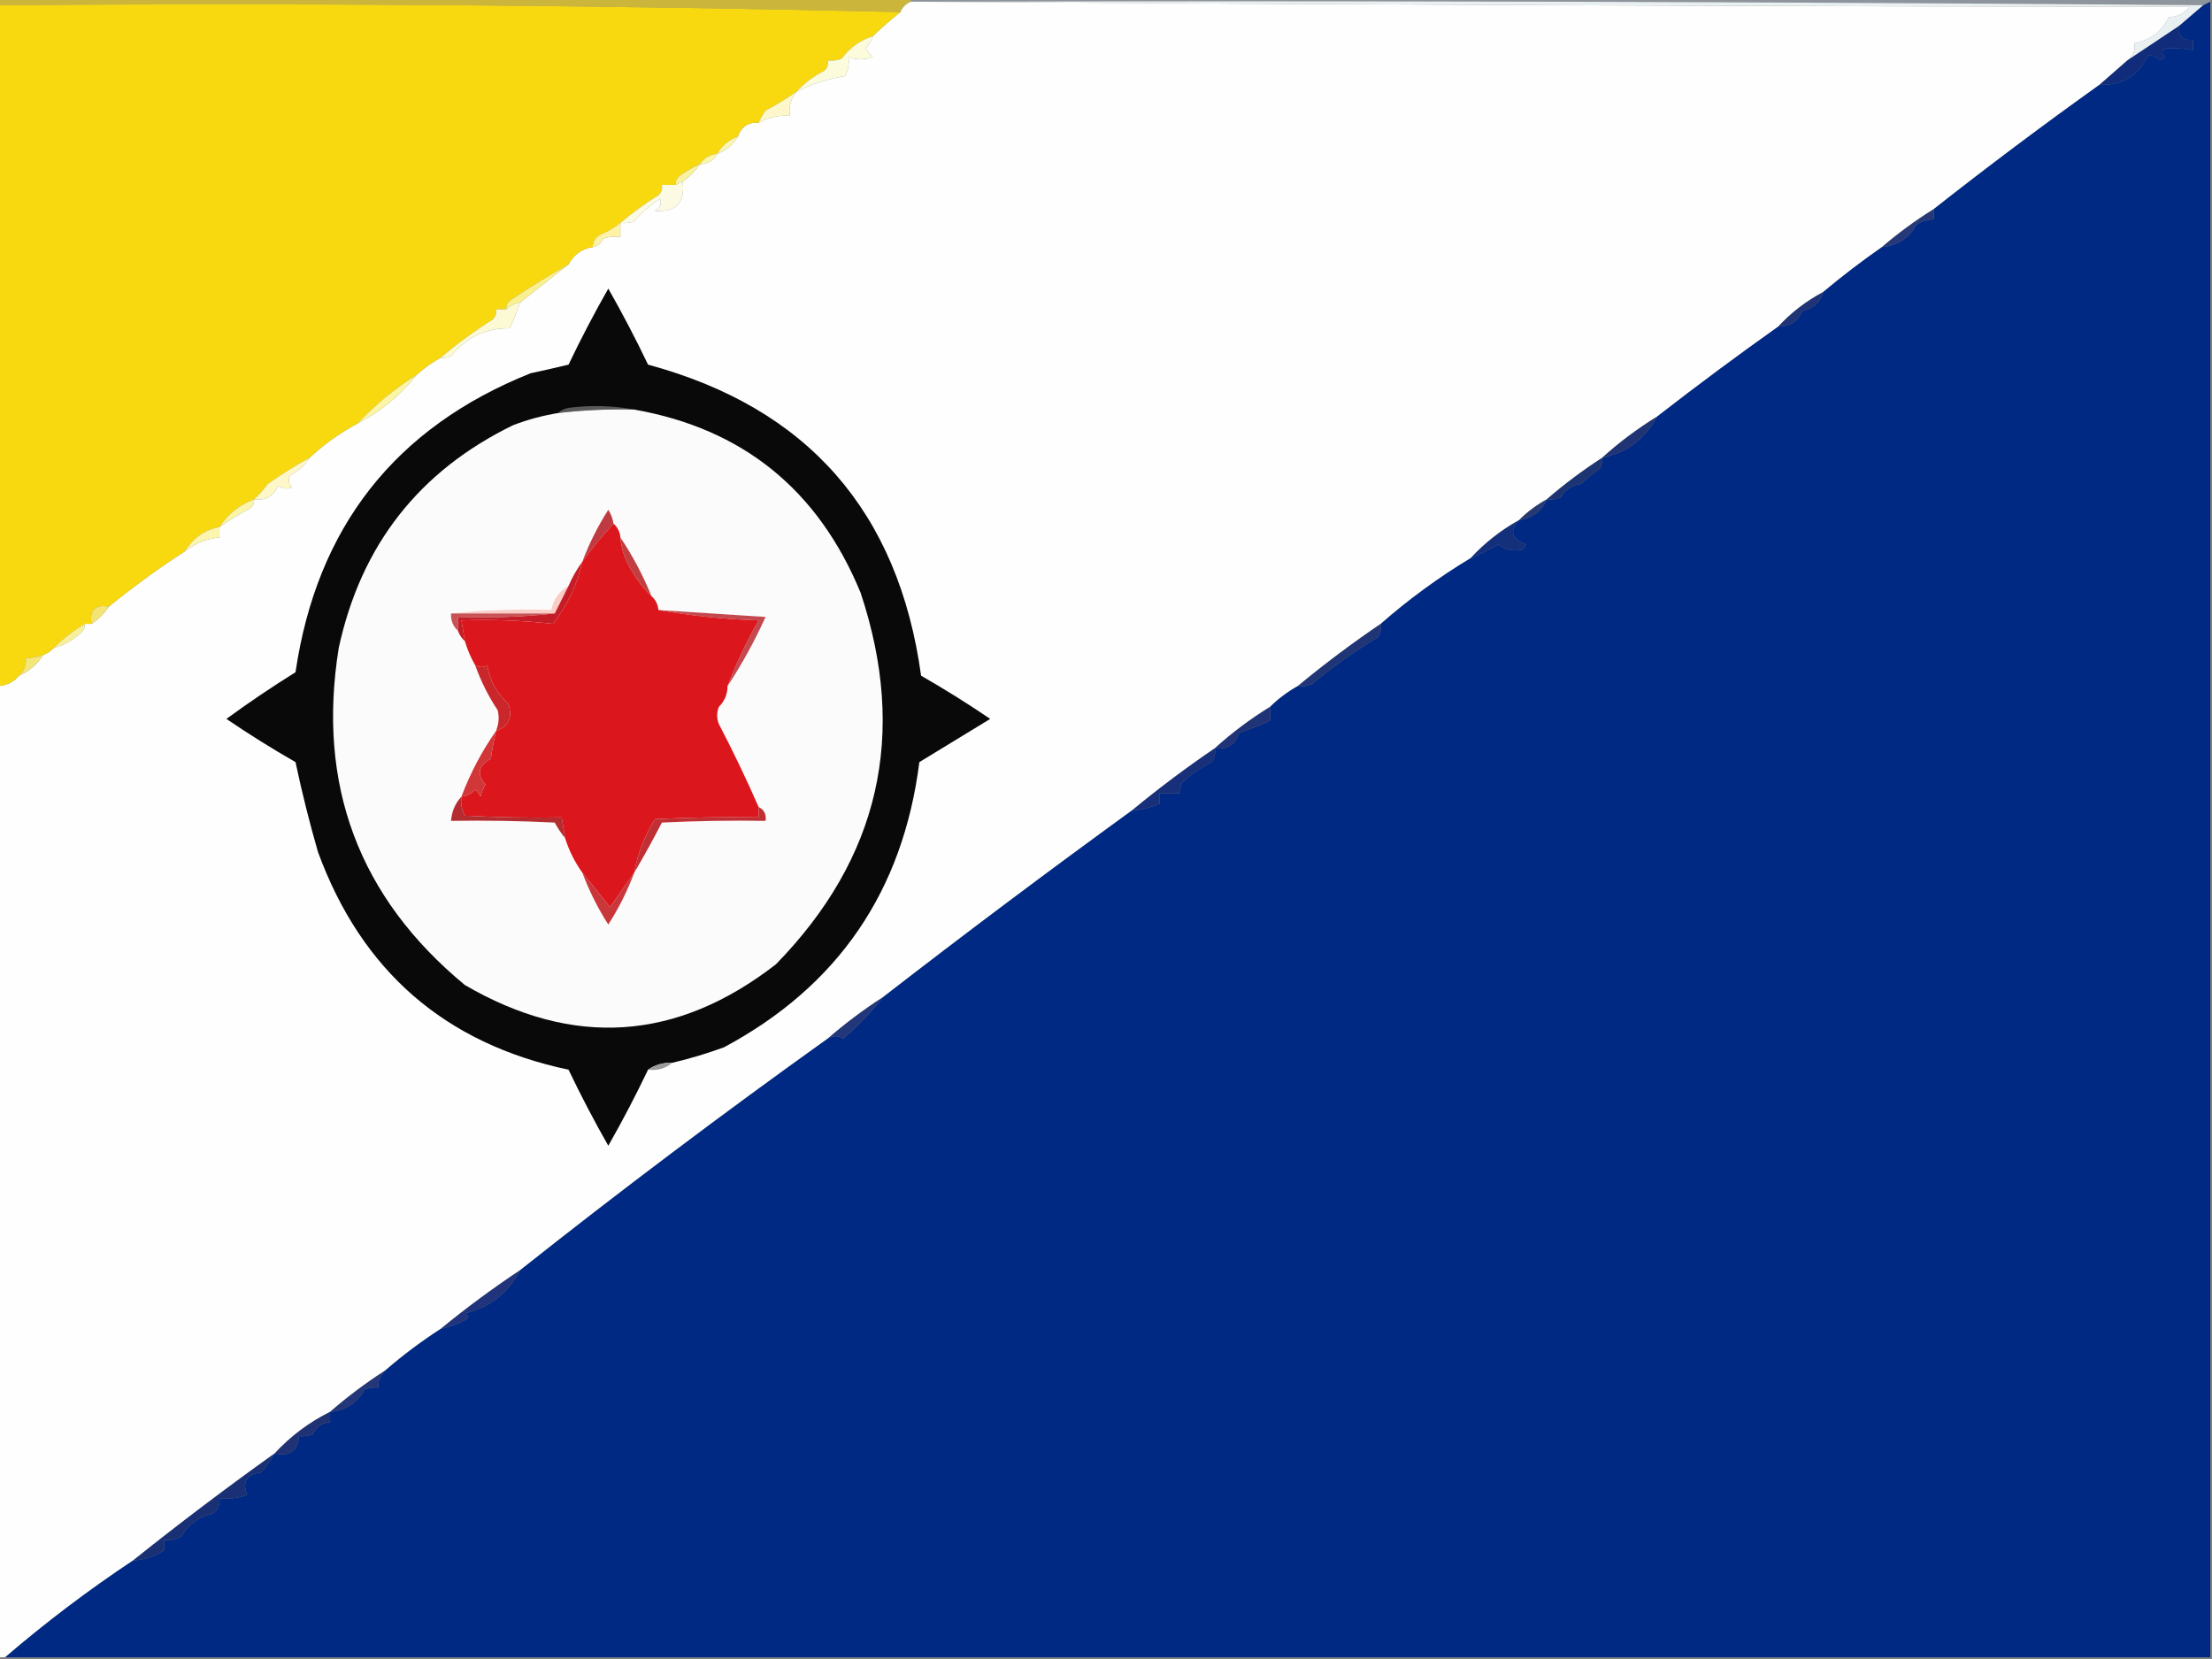 <?xml version="1.0" encoding="UTF-8"?>
<!DOCTYPE svg PUBLIC "-//W3C//DTD SVG 1.1//EN" "http://www.w3.org/Graphics/SVG/1.1/DTD/svg11.dtd">
<svg xmlns="http://www.w3.org/2000/svg" version="1.1" width="640px" height="480px" style="shape-rendering:geometricPrecision; text-rendering:geometricPrecision; image-rendering:optimizeQuality; fill-rule:evenodd; clip-rule:evenodd" xmlns:xlink="http://www.w3.org/1999/xlink">
<rect width="100%" height="100%" fill="#808080" stroke="none"/>
<g><path style="opacity:1" fill="#8e949b" d="M 263.5,0.5 C 263.5,0.167 263.5,-0.167 263.5,-0.5C 388.833,-0.5 514.167,-0.5 639.5,-0.5C 639.5,-0.167 639.5,0.167 639.5,0.5C 638.833,0.833 638.167,1.167 637.5,1.5C 513.668,0.5 389.668,0.167 265.5,0.5C 264.833,0.5 264.167,0.5 263.5,0.5 Z"/></g>
<g><path style="opacity:1" fill="#cbb53b" d="M -0.5,-0.5 C 87.5,-0.5 175.5,-0.5 263.5,-0.5C 263.5,-0.167 263.5,0.167 263.5,0.5C 262.1,1.1 261.1,2.1 260.5,3.5C 173.84,1.503 86.84,0.836 -0.5,1.5C -0.5,0.833 -0.5,0.167 -0.5,-0.5 Z"/></g>
<g><path style="opacity:1" fill="#e9f0f2" d="M 265.5,0.5 C 389.668,0.167 513.668,0.5 637.5,1.5C 635.142,3.529 632.808,5.529 630.5,7.5C 625.5,10.833 620.5,14.167 615.5,17.5C 617.268,16.069 617.935,14.403 617.5,12.5C 622.068,11.683 625.402,9.183 627.5,5C 630.003,4.871 632.003,3.871 633.5,2C 510.666,1.833 387.999,1.333 265.5,0.5 Z"/></g>
<g><path style="opacity:1" fill="#fdfefd" d="M 263.5,0.5 C 264.167,0.5 264.833,0.5 265.5,0.5C 387.999,1.333 510.666,1.833 633.5,2C 632.003,3.871 630.003,4.871 627.5,5C 625.402,9.183 622.068,11.683 617.5,12.5C 617.935,14.403 617.268,16.069 615.5,17.5C 612.833,19.833 610.167,22.167 607.5,24.5C 591.193,36.147 575.193,48.147 559.5,60.5C 554.214,63.788 549.214,67.454 544.5,71.5C 538.615,75.602 532.948,79.936 527.5,84.5C 522.587,87.118 518.254,90.452 514.5,94.5C 502.617,102.935 490.95,111.601 479.5,120.5C 473.77,124.025 468.437,128.025 463.5,132.5C 457.86,136.147 452.527,140.147 447.5,144.5C 444.545,146.122 441.878,148.122 439.5,150.5C 434.254,153.411 429.587,157.078 425.5,161.5C 416.267,167.067 407.6,173.401 399.5,180.5C 391.212,186.122 383.212,192.122 375.5,198.5C 372.478,200.211 369.811,202.211 367.5,204.5C 361.77,208.025 356.437,212.025 351.5,216.5C 343.193,222.147 335.193,228.147 327.5,234.5C 303.193,252.147 279.193,270.147 255.5,288.5C 249.878,292.122 244.545,296.122 239.5,300.5C 209.258,322.115 179.591,344.449 150.5,367.5C 142.546,372.788 134.88,378.455 127.5,384.5C 121.86,388.147 116.527,392.147 111.5,396.5C 105.878,400.122 100.545,404.122 95.5,408.5C 89.413,411.539 84.079,415.539 79.5,420.5C 65.526,430.48 51.859,440.814 38.5,451.5C 25.594,460.072 13.261,469.406 1.5,479.5C 0.833,479.5 0.167,479.5 -0.5,479.5C -0.5,385.833 -0.5,292.167 -0.5,198.5C 1.988,198.317 3.988,197.317 5.5,195.5C 8.427,194.243 10.761,192.243 12.5,189.5C 13.71,189.068 14.71,188.401 15.5,187.5C 18.516,186.657 21.183,185.157 23.5,183C 24.252,182.329 24.586,181.496 24.5,180.5C 25.167,180.5 25.833,180.5 26.5,180.5C 28.5,179.167 30.167,177.5 31.5,175.5C 38.578,169.747 45.911,164.413 53.5,159.5C 56.378,157.203 59.711,155.87 63.5,155.5C 63.5,154.5 63.5,153.5 63.5,152.5C 66.354,150.491 69.354,148.657 72.5,147C 73.252,146.329 73.586,145.496 73.5,144.5C 76.792,144.88 79.125,143.547 80.5,140.5C 81.768,141.428 83.101,141.595 84.5,141C 83.483,139.951 83.316,138.784 84,137.5C 86.328,136.336 88.162,134.67 89.5,132.5C 93.717,128.577 98.383,125.243 103.5,122.5C 110.238,118.987 115.904,114.321 120.5,108.5C 122.64,106.542 124.973,104.875 127.5,103.5C 128.552,103.649 129.552,103.483 130.5,103C 135.059,97.481 140.726,94.814 147.5,95C 148.601,92.528 149.601,90.028 150.5,87.5C 155.167,83.833 159.833,80.167 164.5,76.5C 166.023,73.636 168.357,71.969 171.5,71.5C 172.922,71.25 173.922,70.417 174.5,69C 176.134,68.507 177.801,68.34 179.5,68.5C 179.5,67.167 179.5,65.833 179.5,64.5C 180.873,64.657 182.207,64.49 183.5,64C 185.679,61.489 188.179,59.322 191,57.5C 191.507,58.996 191.007,60.163 189.5,61C 195.638,61.431 198.304,58.598 197.5,52.5C 199.473,51.194 201.139,49.527 202.5,47.5C 204.848,47.408 206.514,46.408 207.5,44.5C 210.089,43.581 212.089,41.914 213.5,39.5C 214.478,36.675 216.478,35.342 219.5,35.5C 222.248,33.956 225.248,33.289 228.5,33.5C 228.166,30.812 228.832,28.479 230.5,26.5C 234.9,24.289 239.567,22.789 244.5,22C 245.406,20.3 245.739,18.467 245.5,16.5C 247.895,17.363 250.229,17.363 252.5,16.5C 251.689,15.784 251.022,14.95 250.5,14C 251.429,12.923 252.096,11.756 252.5,10.5C 255.069,8.014 257.736,5.68 260.5,3.5C 261.1,2.1 262.1,1.1 263.5,0.5 Z"/></g>
<g><path style="opacity:1" fill="#112c7a" d="M 630.5,7.5 C 630.167,10.5 631.5,11.833 634.5,11.5C 634.5,12.5 634.5,13.5 634.5,14.5C 631.824,13.992 629.157,13.825 626.5,14C 625.359,14.741 625.359,15.575 626.5,16.5C 626,16.833 625.5,17.167 625,17.5C 623.943,16.373 622.777,15.873 621.5,16C 618.704,21.971 614.037,24.804 607.5,24.5C 610.167,22.167 612.833,19.833 615.5,17.5C 620.5,14.167 625.5,10.833 630.5,7.5 Z"/></g>
<g><path style="opacity:1" fill="#002984" d="M 639.5,0.5 C 639.5,160.167 639.5,319.833 639.5,479.5C 426.833,479.5 214.167,479.5 1.5,479.5C 13.261,469.406 25.594,460.072 38.5,451.5C 41.882,451.274 44.882,450.274 47.5,448.5C 47.5,447.5 47.5,446.5 47.5,445.5C 49.288,445.785 50.955,445.452 52.5,444.5C 54.52,440.981 57.52,438.814 61.5,438C 63.037,436.89 63.703,435.39 63.5,433.5C 66.247,433.813 68.913,433.48 71.5,432.5C 70.018,428.785 71.351,426.619 75.5,426C 77.076,424.27 78.41,422.437 79.5,420.5C 83.851,421.467 86.185,419.8 86.5,415.5C 87.873,415.657 89.207,415.49 90.5,415C 91.509,412.828 93.176,411.662 95.5,411.5C 95.5,410.5 95.5,409.5 95.5,408.5C 100.012,408.081 103.345,405.915 105.5,402C 106.793,401.51 108.127,401.343 109.5,401.5C 109.392,399.486 110.058,397.82 111.5,396.5C 116.527,392.147 121.86,388.147 127.5,384.5C 129.924,383.97 132.257,383.136 134.5,382C 135.833,381.333 135.833,380.667 134.5,380C 141.695,378.315 147.028,374.148 150.5,367.5C 179.591,344.449 209.258,322.115 239.5,300.5C 241.086,299.587 242.586,299.587 244,300.5C 248.291,296.807 252.124,292.807 255.5,288.5C 279.193,270.147 303.193,252.147 327.5,234.5C 330.308,234.307 332.975,233.64 335.5,232.5C 335.5,231.5 335.5,230.5 335.5,229.5C 337.5,229.5 339.5,229.5 341.5,229.5C 341.351,228.448 341.517,227.448 342,226.5C 344.57,224.131 347.404,222.131 350.5,220.5C 351.429,219.311 351.762,217.978 351.5,216.5C 355.119,216.956 357.452,215.456 358.5,212C 361.626,211.01 364.626,209.844 367.5,208.5C 367.5,207.167 367.5,205.833 367.5,204.5C 369.811,202.211 372.478,200.211 375.5,198.5C 376.873,198.657 378.207,198.49 379.5,198C 385.449,193.02 391.782,188.52 398.5,184.5C 399.429,183.311 399.762,181.978 399.5,180.5C 407.6,173.401 416.267,167.067 425.5,161.5C 428.204,160.368 430.871,159.035 433.5,157.5C 435.59,159.106 437.924,159.606 440.5,159C 440.957,158.586 441.291,158.086 441.5,157.5C 437.321,155.955 436.655,153.622 439.5,150.5C 443.425,149.9 446.092,147.9 447.5,144.5C 448.873,144.657 450.207,144.49 451.5,144C 452.807,141.676 454.807,140.343 457.5,140C 459.241,138.38 461.075,136.88 463,135.5C 463.483,134.552 463.649,133.552 463.5,132.5C 465.924,131.97 468.257,131.136 470.5,130C 474.366,127.634 477.366,124.467 479.5,120.5C 490.95,111.601 502.617,102.935 514.5,94.5C 517.825,94.506 520.159,93.006 521.5,90C 524.711,89.268 526.711,87.434 527.5,84.5C 532.948,79.936 538.615,75.602 544.5,71.5C 548.946,71.107 552.279,68.94 554.5,65C 556.025,63.991 557.692,63.491 559.5,63.5C 559.5,62.5 559.5,61.5 559.5,60.5C 575.193,48.147 591.193,36.147 607.5,24.5C 614.037,24.804 618.704,21.971 621.5,16C 622.777,15.873 623.943,16.373 625,17.5C 625.5,17.167 626,16.833 626.5,16.5C 625.359,15.575 625.359,14.741 626.5,14C 629.157,13.825 631.824,13.992 634.5,14.5C 634.5,13.5 634.5,12.5 634.5,11.5C 631.5,11.833 630.167,10.5 630.5,7.5C 632.808,5.529 635.142,3.529 637.5,1.5C 638.167,1.167 638.833,0.833 639.5,0.5 Z"/></g>
<g><path style="opacity:1" fill="#f8d910" d="M -0.5,1.5 C 86.84,0.836 173.84,1.503 260.5,3.5C 257.736,5.68 255.069,8.014 252.5,10.5C 248.815,11.68 245.815,13.847 243.5,17C 242.207,17.49 240.873,17.657 239.5,17.5C 239.719,18.675 239.386,19.675 238.5,20.5C 235.407,22.034 232.74,24.034 230.5,26.5C 227.667,28.478 224.667,30.311 221.5,32C 220.695,33.113 220.028,34.279 219.5,35.5C 216.478,35.342 214.478,36.675 213.5,39.5C 210.865,40.474 208.865,42.14 207.5,44.5C 205.326,44.75 203.659,45.75 202.5,47.5C 200.405,48.412 198.405,49.579 196.5,51C 195.748,51.671 195.414,52.504 195.5,53.5C 194.167,53.5 192.833,53.5 191.5,53.5C 191.719,54.675 191.386,55.675 190.5,56.5C 186.589,58.943 182.922,61.61 179.5,64.5C 177.692,65.907 175.692,67.074 173.5,68C 172.177,68.816 171.511,69.983 171.5,71.5C 168.357,71.969 166.023,73.636 164.5,76.5C 158.736,79.748 153.069,83.248 147.5,87C 146.748,87.671 146.414,88.504 146.5,89.5C 145.5,89.5 144.5,89.5 143.5,89.5C 143.719,90.675 143.386,91.675 142.5,92.5C 137.177,95.837 132.177,99.504 127.5,103.5C 124.973,104.875 122.64,106.542 120.5,108.5C 114.171,112.479 108.504,117.146 103.5,122.5C 98.383,125.243 93.717,128.577 89.5,132.5C 85.402,134.749 81.402,137.249 77.5,140C 76.267,141.667 74.933,143.167 73.5,144.5C 69.282,146.05 65.949,148.717 63.5,152.5C 59.156,153.343 55.823,155.676 53.5,159.5C 45.911,164.413 38.578,169.747 31.5,175.5C 27.5,174.833 25.833,176.5 26.5,180.5C 25.833,180.5 25.167,180.5 24.5,180.5C 21.14,182.545 18.14,184.878 15.5,187.5C 14.71,188.401 13.71,189.068 12.5,189.5C 10.883,190.038 9.216,190.371 7.5,190.5C 7.608,192.514 6.942,194.18 5.5,195.5C 3.988,197.317 1.988,198.317 -0.5,198.5C -0.5,132.833 -0.5,67.167 -0.5,1.5 Z"/></g>
<g><path style="opacity:1" fill="#fcfbdc" d="M 252.5,10.5 C 252.096,11.756 251.429,12.923 250.5,14C 251.022,14.95 251.689,15.784 252.5,16.5C 250.229,17.363 247.895,17.363 245.5,16.5C 245.739,18.467 245.406,20.3 244.5,22C 239.567,22.789 234.9,24.289 230.5,26.5C 232.74,24.034 235.407,22.034 238.5,20.5C 239.386,19.675 239.719,18.675 239.5,17.5C 240.873,17.657 242.207,17.49 243.5,17C 245.815,13.847 248.815,11.68 252.5,10.5 Z"/></g>
<g><path style="opacity:1" fill="#fef7ca" d="M 230.5,26.5 C 228.832,28.479 228.166,30.812 228.5,33.5C 225.248,33.289 222.248,33.956 219.5,35.5C 220.028,34.279 220.695,33.113 221.5,32C 224.667,30.311 227.667,28.478 230.5,26.5 Z"/></g>
<g><path style="opacity:1" fill="#fcf5b0" d="M 213.5,39.5 C 212.089,41.914 210.089,43.581 207.5,44.5C 208.865,42.14 210.865,40.474 213.5,39.5 Z"/></g>
<g><path style="opacity:1" fill="#fcf7aa" d="M 207.5,44.5 C 206.514,46.408 204.848,47.408 202.5,47.5C 203.659,45.75 205.326,44.75 207.5,44.5 Z"/></g>
<g><path style="opacity:1" fill="#f9f29e" d="M 202.5,47.5 C 201.139,49.527 199.473,51.194 197.5,52.5C 196.833,52.833 196.167,53.167 195.5,53.5C 195.414,52.504 195.748,51.671 196.5,51C 198.405,49.579 200.405,48.412 202.5,47.5 Z"/></g>
<g><path style="opacity:1" fill="#fcfae3" d="M 197.5,52.5 C 198.304,58.598 195.638,61.431 189.5,61C 191.007,60.163 191.507,58.996 191,57.5C 188.179,59.322 185.679,61.489 183.5,64C 182.207,64.49 180.873,64.657 179.5,64.5C 182.922,61.61 186.589,58.943 190.5,56.5C 191.386,55.675 191.719,54.675 191.5,53.5C 192.833,53.5 194.167,53.5 195.5,53.5C 196.167,53.167 196.833,52.833 197.5,52.5 Z"/></g>
<g><path style="opacity:1" fill="#263878" d="M 559.5,60.5 C 559.5,61.5 559.5,62.5 559.5,63.5C 557.692,63.491 556.025,63.991 554.5,65C 552.279,68.94 548.946,71.107 544.5,71.5C 549.214,67.454 554.214,63.788 559.5,60.5 Z"/></g>
<g><path style="opacity:1" fill="#fdf2a6" d="M 179.5,64.5 C 179.5,65.833 179.5,67.167 179.5,68.5C 177.801,68.34 176.134,68.507 174.5,69C 173.922,70.417 172.922,71.25 171.5,71.5C 171.511,69.983 172.177,68.816 173.5,68C 175.692,67.074 177.692,65.907 179.5,64.5 Z"/></g>
<g><path style="opacity:1" fill="#f9f090" d="M 164.5,76.5 C 159.833,80.167 155.167,83.833 150.5,87.5C 148.938,87.733 147.605,88.4 146.5,89.5C 146.414,88.504 146.748,87.671 147.5,87C 153.069,83.248 158.736,79.748 164.5,76.5 Z"/></g>
<g><path style="opacity:1" fill="#203375" d="M 527.5,84.5 C 526.711,87.434 524.711,89.268 521.5,90C 520.159,93.006 517.825,94.506 514.5,94.5C 518.254,90.452 522.587,87.118 527.5,84.5 Z"/></g>
<g><path style="opacity:1" fill="#090909" d="M 194.5,307.5 C 191.848,307.41 189.515,308.076 187.5,309.5C 183.934,316.964 180.101,324.297 176,331.5C 171.912,324.324 168.078,316.991 164.5,309.5C 128.776,301.951 104.609,280.951 92,246.5C 89.517,237.9 87.35,229.233 85.5,220.5C 78.665,216.584 71.999,212.417 65.5,208C 71.994,203.252 78.661,198.752 85.5,194.5C 91.679,152.51 114.346,123.676 153.5,108C 157.179,107.213 160.846,106.379 164.5,105.5C 168.078,98.009 171.912,90.676 176,83.5C 180.118,90.739 183.952,98.072 187.5,105.5C 233.624,117.967 259.958,147.967 266.5,195.5C 273.335,199.416 280.002,203.583 286.5,208C 279.667,212.167 272.833,216.333 266,220.5C 261.263,257.864 242.43,285.364 209.5,303C 204.583,304.806 199.583,306.306 194.5,307.5 Z"/></g>
<g><path style="opacity:1" fill="#fcfad5" d="M 150.5,87.5 C 149.601,90.028 148.601,92.528 147.5,95C 140.726,94.814 135.059,97.481 130.5,103C 129.552,103.483 128.552,103.649 127.5,103.5C 132.177,99.504 137.177,95.837 142.5,92.5C 143.386,91.675 143.719,90.675 143.5,89.5C 144.5,89.5 145.5,89.5 146.5,89.5C 147.605,88.4 148.938,87.733 150.5,87.5 Z"/></g>
<g><path style="opacity:1" fill="#fbf5a5" d="M 120.5,108.5 C 115.904,114.321 110.238,118.987 103.5,122.5C 108.504,117.146 114.171,112.479 120.5,108.5 Z"/></g>
<g><path style="opacity:1" fill="#595959" d="M 183.5,118.5 C 176.132,118.317 168.799,118.65 161.5,119.5C 162.263,118.732 163.263,118.232 164.5,118C 171.014,117.18 177.347,117.347 183.5,118.5 Z"/></g>
<g><path style="opacity:1" fill="#fcfbfb" d="M 183.5,118.5 C 214.891,124.031 236.724,141.698 249,171.5C 262.63,212.468 254.463,248.301 224.5,279C 195.843,301.249 165.843,303.249 134.5,285C 103.815,259.631 91.649,227.131 98,187.5C 104.429,157.75 121.262,136.25 148.5,123C 152.732,121.388 157.066,120.221 161.5,119.5C 168.799,118.65 176.132,118.317 183.5,118.5 Z"/></g>
<g><path style="opacity:1" fill="#203375" d="M 479.5,120.5 C 477.366,124.467 474.366,127.634 470.5,130C 468.257,131.136 465.924,131.97 463.5,132.5C 468.437,128.025 473.77,124.025 479.5,120.5 Z"/></g>
<g><path style="opacity:1" fill="#fef7c8" d="M 89.5,132.5 C 88.162,134.67 86.328,136.336 84,137.5C 83.316,138.784 83.483,139.951 84.5,141C 83.101,141.595 81.768,141.428 80.5,140.5C 79.125,143.547 76.792,144.88 73.5,144.5C 74.933,143.167 76.267,141.667 77.5,140C 81.402,137.249 85.402,134.749 89.5,132.5 Z"/></g>
<g><path style="opacity:1" fill="#1c3471" d="M 463.5,132.5 C 463.649,133.552 463.483,134.552 463,135.5C 461.075,136.88 459.241,138.38 457.5,140C 454.807,140.343 452.807,141.676 451.5,144C 450.207,144.49 448.873,144.657 447.5,144.5C 452.527,140.147 457.86,136.147 463.5,132.5 Z"/></g>
<g><path style="opacity:1" fill="#263974" d="M 447.5,144.5 C 446.092,147.9 443.425,149.9 439.5,150.5C 441.878,148.122 444.545,146.122 447.5,144.5 Z"/></g>
<g><path style="opacity:1" fill="#fcf4a8" d="M 73.5,144.5 C 73.586,145.496 73.252,146.329 72.5,147C 69.354,148.657 66.354,150.491 63.5,152.5C 65.949,148.717 69.282,146.05 73.5,144.5 Z"/></g>
<g><path style="opacity:1" fill="#15307b" d="M 439.5,150.5 C 436.655,153.622 437.321,155.955 441.5,157.5C 441.291,158.086 440.957,158.586 440.5,159C 437.924,159.606 435.59,159.106 433.5,157.5C 430.871,159.035 428.204,160.368 425.5,161.5C 429.587,157.078 434.254,153.411 439.5,150.5 Z"/></g>
<g><path style="opacity:1" fill="#bf3b41" d="M 177.5,151.5 C 174.261,154.983 171.261,158.65 168.5,162.5C 170.459,157.248 172.959,152.248 176,147.5C 176.791,148.745 177.291,150.078 177.5,151.5 Z"/></g>
<g><path style="opacity:1" fill="#fcf5ae" d="M 63.5,152.5 C 63.5,153.5 63.5,154.5 63.5,155.5C 59.711,155.87 56.378,157.203 53.5,159.5C 55.823,155.676 59.156,153.343 63.5,152.5 Z"/></g>
<g><path style="opacity:1" fill="#c13f41" d="M 179.5,155.5 C 183.058,160.817 186.058,166.484 188.5,172.5C 186.409,170.52 184.576,168.186 183,165.5C 180.985,162.469 179.819,159.136 179.5,155.5 Z"/></g>
<g><path style="opacity:1" fill="#facdc6" d="M 164.5,169.5 C 163.18,172.14 161.847,174.807 160.5,177.5C 150.5,177.5 140.5,177.5 130.5,177.5C 139.986,176.506 149.652,176.173 159.5,176.5C 160.126,173.393 161.792,171.06 164.5,169.5 Z"/></g>
<g><path style="opacity:1" fill="#f4e476" d="M 31.5,175.5 C 30.167,177.5 28.5,179.167 26.5,180.5C 25.833,176.5 27.5,174.833 31.5,175.5 Z"/></g>
<g><path style="opacity:1" fill="#c85356" d="M 130.5,177.5 C 140.5,177.5 150.5,177.5 160.5,177.5C 151.348,178.494 142.015,178.827 132.5,178.5C 132.5,179.833 132.5,181.167 132.5,182.5C 131.069,181.22 130.402,179.553 130.5,177.5 Z"/></g>
<g><path style="opacity:1" fill="#c3494e" d="M 190.5,176.5 C 200.773,177.144 211.107,177.811 221.5,178.5C 218.313,185.55 214.646,192.217 210.5,198.5C 212.986,191.987 215.986,185.653 219.5,179.5C 209.465,179.152 199.798,178.152 190.5,176.5 Z"/></g>
<g><path style="opacity:1" fill="#c41d27" d="M 168.5,162.5 C 167.009,169.149 164.175,175.149 160,180.5C 151.251,179.516 142.418,179.183 133.5,179.5C 133.833,181.5 134.167,183.5 134.5,185.5C 133.599,184.71 132.932,183.71 132.5,182.5C 132.5,181.167 132.5,179.833 132.5,178.5C 142.015,178.827 151.348,178.494 160.5,177.5C 161.847,174.807 163.18,172.14 164.5,169.5C 165.596,166.968 166.929,164.635 168.5,162.5 Z"/></g>
<g><path style="opacity:1" fill="#db161c" d="M 177.5,151.5 C 178.674,152.514 179.34,153.847 179.5,155.5C 179.819,159.136 180.985,162.469 183,165.5C 184.576,168.186 186.409,170.52 188.5,172.5C 189.674,173.514 190.34,174.847 190.5,176.5C 199.798,178.152 209.465,179.152 219.5,179.5C 215.986,185.653 212.986,191.987 210.5,198.5C 210.496,200.842 209.663,202.842 208,204.5C 207.333,206.167 207.333,207.833 208,209.5C 212.101,217.369 215.935,225.369 219.5,233.5C 219.5,234.5 219.5,235.5 219.5,236.5C 209.494,236.334 199.494,236.5 189.5,237C 186.508,241.816 184.508,246.983 183.5,252.5C 181.202,255.728 178.869,259.061 176.5,262.5C 173.806,259.067 171.139,255.733 168.5,252.5C 166.323,249.48 164.657,246.147 163.5,242.5C 163.167,240.5 162.833,238.5 162.5,236.5C 153.161,236.666 143.827,236.5 134.5,236C 133.594,234.301 133.261,232.467 133.5,230.5C 135.044,230.297 136.378,229.63 137.5,228.5C 138.192,229.025 138.692,229.692 139,230.5C 139.309,229.234 139.809,228.067 140.5,227C 137.849,224.074 138.349,221.574 142,219.5C 142.395,216.793 142.895,214.127 143.5,211.5C 147.254,210.172 148.421,207.506 147,203.5C 143.712,200.596 141.712,196.929 141,192.5C 140.014,193.171 138.847,193.171 137.5,192.5C 136.227,190.287 135.227,187.954 134.5,185.5C 134.167,183.5 133.833,181.5 133.5,179.5C 142.418,179.183 151.251,179.516 160,180.5C 164.175,175.149 167.009,169.149 168.5,162.5C 171.261,158.65 174.261,154.983 177.5,151.5 Z"/></g>
<g><path style="opacity:1" fill="#f8f199" d="M 24.5,180.5 C 24.586,181.496 24.252,182.329 23.5,183C 21.183,185.157 18.516,186.657 15.5,187.5C 18.14,184.878 21.14,182.545 24.5,180.5 Z"/></g>
<g><path style="opacity:1" fill="#f5e679" d="M 12.5,189.5 C 10.761,192.243 8.427,194.243 5.5,195.5C 6.942,194.18 7.608,192.514 7.5,190.5C 9.216,190.371 10.883,190.038 12.5,189.5 Z"/></g>
<g><path style="opacity:1" fill="#1f3576" d="M 399.5,180.5 C 399.762,181.978 399.429,183.311 398.5,184.5C 391.782,188.52 385.449,193.02 379.5,198C 378.207,198.49 376.873,198.657 375.5,198.5C 383.212,192.122 391.212,186.122 399.5,180.5 Z"/></g>
<g><path style="opacity:1" fill="#c9272b" d="M 137.5,192.5 C 138.847,193.171 140.014,193.171 141,192.5C 141.712,196.929 143.712,200.596 147,203.5C 148.421,207.506 147.254,210.172 143.5,211.5C 144.323,209.545 144.49,207.545 144,205.5C 141.293,201.419 139.126,197.086 137.5,192.5 Z"/></g>
<g><path style="opacity:1" fill="#1f3376" d="M 367.5,204.5 C 367.5,205.833 367.5,207.167 367.5,208.5C 364.626,209.844 361.626,211.01 358.5,212C 357.452,215.456 355.119,216.956 351.5,216.5C 356.437,212.025 361.77,208.025 367.5,204.5 Z"/></g>
<g><path style="opacity:1" fill="#d13638" d="M 143.5,211.5 C 142.895,214.127 142.395,216.793 142,219.5C 138.349,221.574 137.849,224.074 140.5,227C 139.809,228.067 139.309,229.234 139,230.5C 138.692,229.692 138.192,229.025 137.5,228.5C 136.378,229.63 135.044,230.297 133.5,230.5C 136.075,223.68 139.408,217.346 143.5,211.5 Z"/></g>
<g><path style="opacity:1" fill="#182f79" d="M 351.5,216.5 C 351.762,217.978 351.429,219.311 350.5,220.5C 347.404,222.131 344.57,224.131 342,226.5C 341.517,227.448 341.351,228.448 341.5,229.5C 339.5,229.5 337.5,229.5 335.5,229.5C 335.5,230.5 335.5,231.5 335.5,232.5C 332.975,233.64 330.308,234.307 327.5,234.5C 335.193,228.147 343.193,222.147 351.5,216.5 Z"/></g>
<g><path style="opacity:1" fill="#b42c2f" d="M 133.5,230.5 C 133.261,232.467 133.594,234.301 134.5,236C 143.827,236.5 153.161,236.666 162.5,236.5C 162.833,238.5 163.167,240.5 163.5,242.5C 162.399,241.152 161.399,239.652 160.5,238C 150.506,237.5 140.506,237.334 130.5,237.5C 130.707,234.759 131.707,232.426 133.5,230.5 Z"/></g>
<g><path style="opacity:1" fill="#bf2f34" d="M 219.5,233.5 C 221.104,234.287 221.771,235.62 221.5,237.5C 211.494,237.334 201.494,237.5 191.5,238C 188.947,242.944 186.28,247.777 183.5,252.5C 184.508,246.983 186.508,241.816 189.5,237C 199.494,236.5 209.494,236.334 219.5,236.5C 219.5,235.5 219.5,234.5 219.5,233.5 Z"/></g>
<g><path style="opacity:1" fill="#c9373b" d="M 168.5,252.5 C 171.139,255.733 173.806,259.067 176.5,262.5C 178.869,259.061 181.202,255.728 183.5,252.5C 181.541,257.752 179.041,262.752 176,267.5C 172.962,262.757 170.462,257.757 168.5,252.5 Z"/></g>
<g><path style="opacity:1" fill="#223779" d="M 255.5,288.5 C 252.124,292.807 248.291,296.807 244,300.5C 242.586,299.587 241.086,299.587 239.5,300.5C 244.545,296.122 249.878,292.122 255.5,288.5 Z"/></g>
<g><path style="opacity:1" fill="#9b9b9b" d="M 194.5,307.5 C 192.562,309.163 190.228,309.829 187.5,309.5C 189.515,308.076 191.848,307.41 194.5,307.5 Z"/></g>
<g><path style="opacity:1" fill="#20337b" d="M 150.5,367.5 C 147.028,374.148 141.695,378.315 134.5,380C 135.833,380.667 135.833,381.333 134.5,382C 132.257,383.136 129.924,383.97 127.5,384.5C 134.88,378.455 142.546,372.788 150.5,367.5 Z"/></g>
<g><path style="opacity:1" fill="#233677" d="M 111.5,396.5 C 110.058,397.82 109.392,399.486 109.5,401.5C 108.127,401.343 106.793,401.51 105.5,402C 103.345,405.915 100.012,408.081 95.5,408.5C 100.545,404.122 105.878,400.122 111.5,396.5 Z"/></g>
<g><path style="opacity:1" fill="#213274" d="M 95.5,408.5 C 95.5,409.5 95.5,410.5 95.5,411.5C 93.176,411.662 91.509,412.828 90.5,415C 89.207,415.49 87.873,415.657 86.5,415.5C 86.185,419.8 83.851,421.467 79.5,420.5C 84.079,415.539 89.413,411.539 95.5,408.5 Z"/></g>
<g><path style="opacity:1" fill="#193075" d="M 79.5,420.5 C 78.41,422.437 77.076,424.27 75.5,426C 71.351,426.619 70.018,428.785 71.5,432.5C 68.913,433.48 66.247,433.813 63.5,433.5C 63.703,435.39 63.037,436.89 61.5,438C 57.52,438.814 54.52,440.981 52.5,444.5C 50.955,445.452 49.288,445.785 47.5,445.5C 47.5,446.5 47.5,447.5 47.5,448.5C 44.882,450.274 41.882,451.274 38.5,451.5C 51.859,440.814 65.526,430.48 79.5,420.5 Z"/></g>
</svg>
